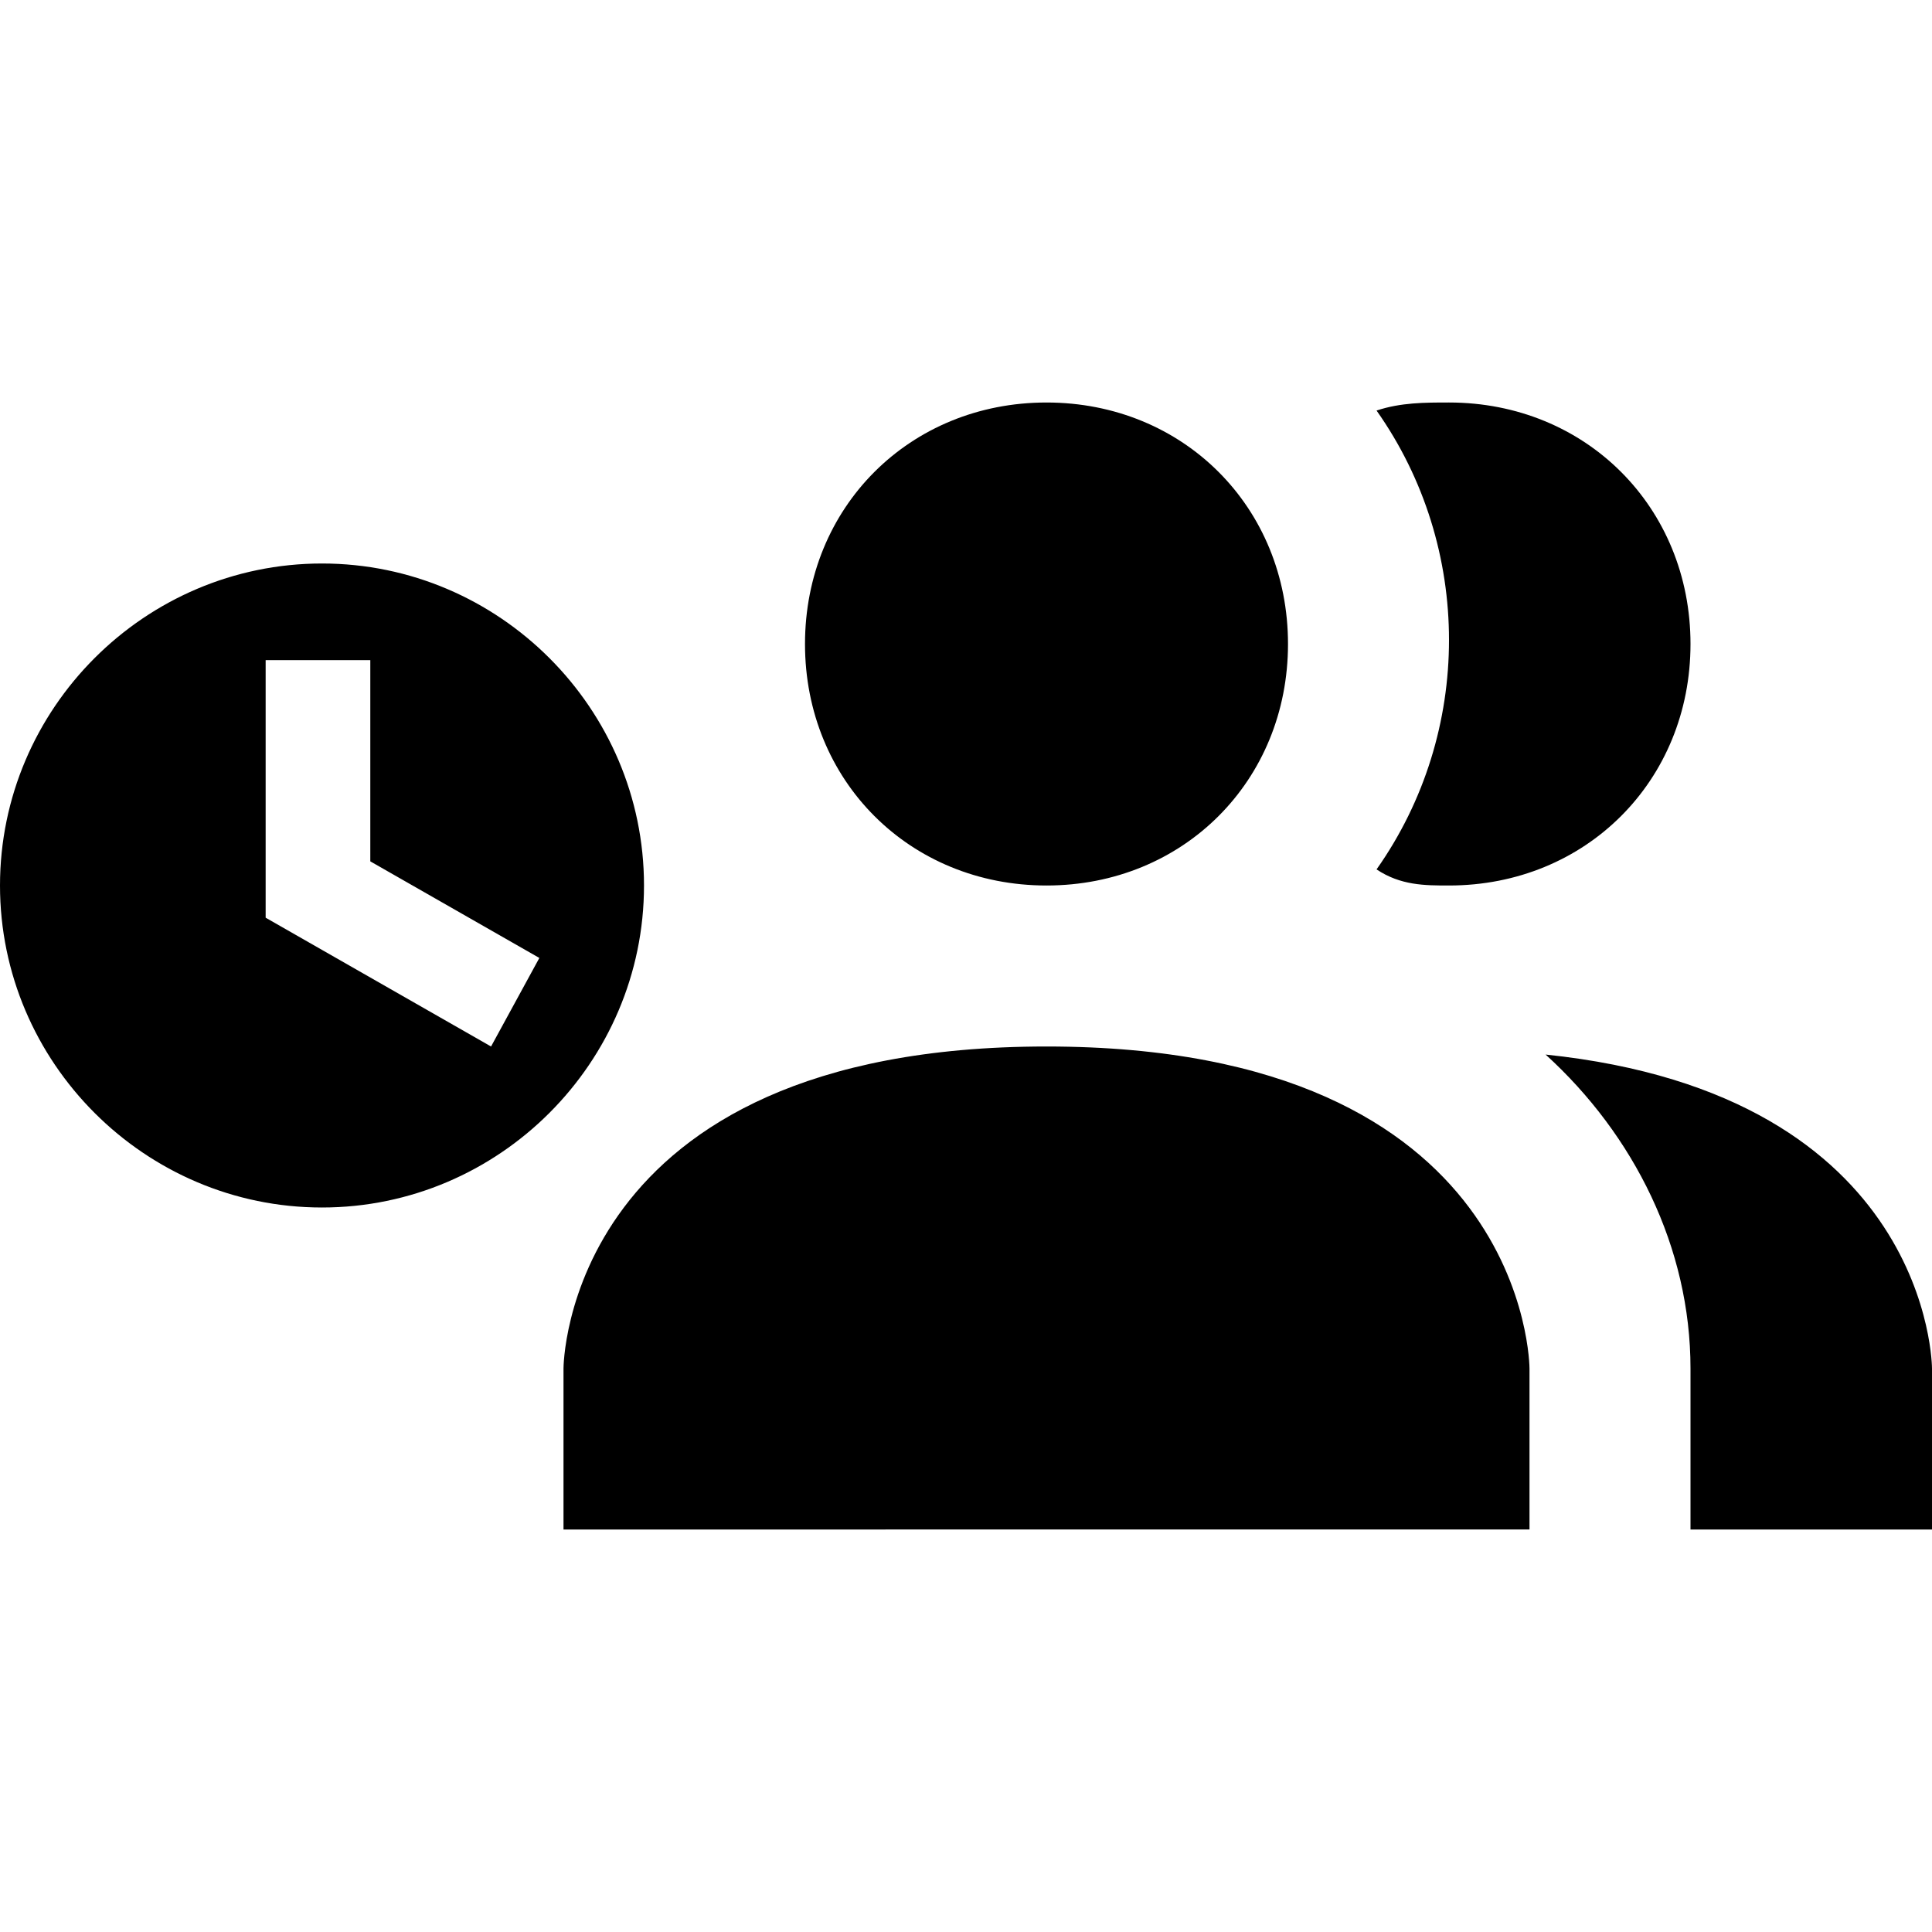 <svg xmlns="http://www.w3.org/2000/svg" viewBox="0 0 24 24">
  <title>account_multiple_clock</title>
  <path d="M19 17v2H7v-2s0-4 6-4 6 4 6 4m-3-9c0-1.7-1.3-3-3-3s-3 1.3-3 3 1.3 3 3 3 3-1.3 3-3m3.2 5.1c1.1 1 1.8 2.4 1.8 3.9v2h3v-2s0-3.4-4.8-3.9M18 5c-.3 0-.6 0-.9.1 1.2 1.7 1.2 4 0 5.7.3.2.6.2.9.2 1.7 0 3-1.3 3-3s-1.3-3-3-3M4 7c-2.2 0-4 1.8-4 4s1.8 4 4 4 4-1.8 4-4-1.8-4-4-4m2.1 6-2.8-1.6V8.2h1.3v2.5l2.1 1.2z"/>
</svg>

